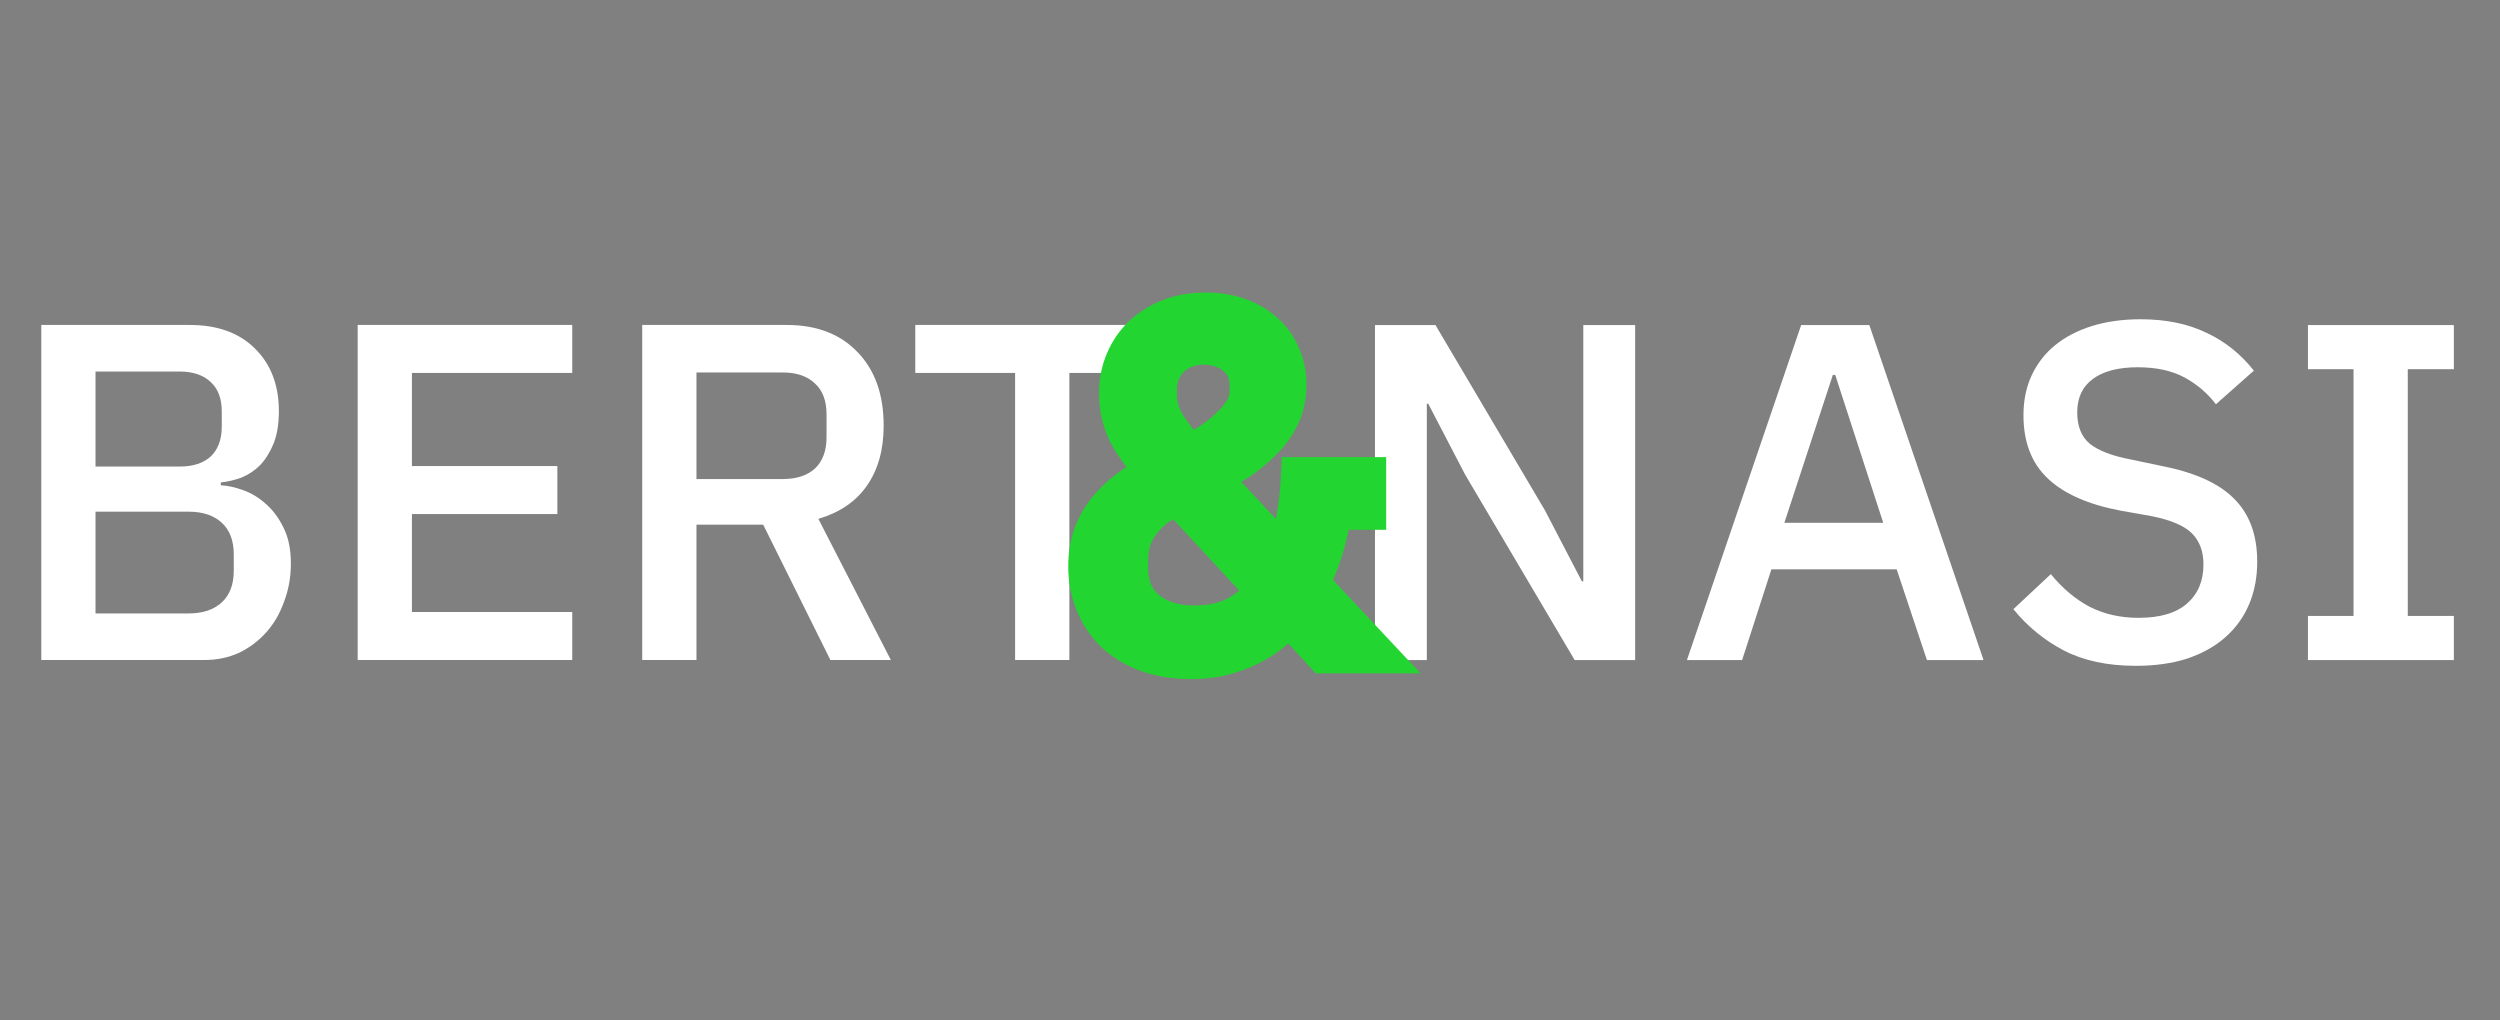 <svg width="125" height="51" viewBox="0 0 125 51" fill="none" xmlns="http://www.w3.org/2000/svg">
<rect x="0" y="0" width="125" height="51" fill="#808080" stroke="none"/>
<path d="M2.064 16.248H9.48C10.872 16.248 11.96 16.64 12.744 17.424C13.544 18.208 13.944 19.256 13.944 20.568C13.944 21.192 13.856 21.728 13.68 22.176C13.504 22.608 13.28 22.968 13.008 23.256C12.736 23.528 12.424 23.736 12.072 23.88C11.72 24.008 11.376 24.088 11.04 24.12V24.264C11.376 24.28 11.744 24.36 12.144 24.504C12.56 24.648 12.944 24.88 13.296 25.2C13.648 25.504 13.944 25.904 14.184 26.4C14.424 26.88 14.544 27.472 14.544 28.176C14.544 28.848 14.432 29.48 14.208 30.072C14 30.664 13.704 31.176 13.32 31.608C12.936 32.04 12.48 32.384 11.952 32.64C11.424 32.88 10.848 33 10.224 33H2.064V16.248ZM4.776 30.672H9.432C10.136 30.672 10.688 30.488 11.088 30.12C11.488 29.752 11.688 29.224 11.688 28.536V27.72C11.688 27.032 11.488 26.504 11.088 26.136C10.688 25.768 10.136 25.584 9.432 25.584H4.776V30.672ZM4.776 23.328H8.976C9.648 23.328 10.168 23.16 10.536 22.824C10.904 22.472 11.088 21.976 11.088 21.336V20.568C11.088 19.928 10.904 19.44 10.536 19.104C10.168 18.752 9.648 18.576 8.976 18.576H4.776V23.328ZM17.884 33V16.248H28.612V18.648H20.596V23.304H27.868V25.704H20.596V30.6H28.612V33H17.884ZM34.823 33H32.111V16.248H39.335C40.839 16.248 42.023 16.704 42.887 17.616C43.751 18.512 44.183 19.736 44.183 21.288C44.183 22.488 43.903 23.488 43.343 24.288C42.799 25.072 41.991 25.624 40.919 25.944L44.543 33H41.519L38.159 26.232H34.823V33ZM39.143 23.952C39.831 23.952 40.367 23.776 40.751 23.424C41.135 23.056 41.327 22.536 41.327 21.864V20.712C41.327 20.04 41.135 19.528 40.751 19.176C40.367 18.808 39.831 18.624 39.143 18.624H34.823V23.952H39.143ZM53.468 18.648V33H50.755V18.648H45.764V16.248H58.459V18.648H53.468Z" fill="white"/>
<path d="M73.261 23.739L71.413 20.188H71.341V33.004H68.749V16.252H71.773L77.246 25.515L79.094 29.067H79.165V16.252H81.757V33.004H78.734L73.261 23.739ZM96.346 33.004L94.834 28.468H88.57L87.106 33.004H84.346L90.058 16.252H93.466L99.178 33.004H96.346ZM91.762 18.747H91.642L89.218 26.14H94.162L91.762 18.747ZM106.789 33.291C105.381 33.291 104.181 33.035 103.189 32.523C102.213 32.011 101.373 31.323 100.669 30.459L102.541 28.707C103.133 29.427 103.781 29.971 104.485 30.34C105.205 30.707 106.021 30.892 106.933 30.892C108.005 30.892 108.813 30.651 109.357 30.172C109.901 29.692 110.173 29.044 110.173 28.227C110.173 27.572 109.981 27.052 109.597 26.668C109.213 26.284 108.533 25.995 107.557 25.803L106.069 25.54C104.437 25.235 103.213 24.7 102.397 23.931C101.581 23.163 101.173 22.108 101.173 20.764C101.173 20.027 101.309 19.363 101.581 18.771C101.869 18.163 102.261 17.66 102.757 17.259C103.269 16.843 103.885 16.523 104.605 16.299C105.325 16.076 106.133 15.963 107.029 15.963C108.293 15.963 109.389 16.188 110.317 16.636C111.245 17.067 112.037 17.7 112.693 18.532L110.797 20.212C110.365 19.651 109.837 19.203 109.213 18.867C108.589 18.532 107.813 18.363 106.885 18.363C105.925 18.363 105.181 18.555 104.653 18.939C104.125 19.323 103.861 19.884 103.861 20.619C103.861 21.323 104.077 21.852 104.509 22.203C104.941 22.54 105.613 22.796 106.525 22.971L108.013 23.284C109.693 23.604 110.917 24.148 111.685 24.916C112.469 25.683 112.861 26.739 112.861 28.084C112.861 28.867 112.725 29.579 112.453 30.22C112.181 30.86 111.781 31.412 111.253 31.875C110.741 32.324 110.109 32.675 109.357 32.931C108.605 33.172 107.749 33.291 106.789 33.291ZM115.397 33.004V30.796H117.677V18.459H115.397V16.252H122.693V18.459H120.389V30.796H122.693V33.004H115.397Z" fill="white"/>
<mask id="path-3-outside-1_419_933" maskUnits="userSpaceOnUse" x="52.685" y="13.665" width="19" height="21" fill="black">
<rect fill="white" x="52.685" y="13.665" width="19" height="21"/>
<path d="M64.421 30.697C64.246 30.905 64.022 31.145 63.749 31.417C63.477 31.673 63.142 31.913 62.742 32.137C62.358 32.361 61.894 32.553 61.349 32.713C60.822 32.873 60.221 32.953 59.55 32.953C58.718 32.953 57.981 32.833 57.342 32.593C56.702 32.353 56.166 32.025 55.733 31.609C55.301 31.177 54.974 30.681 54.749 30.121C54.526 29.561 54.413 28.961 54.413 28.321C54.413 27.697 54.51 27.145 54.702 26.665C54.894 26.185 55.15 25.761 55.469 25.393C55.806 25.009 56.173 24.673 56.574 24.385C56.989 24.097 57.413 23.833 57.846 23.593C57.27 22.985 56.806 22.369 56.453 21.745C56.117 21.105 55.95 20.409 55.95 19.657C55.95 19.097 56.053 18.569 56.261 18.073C56.469 17.577 56.758 17.153 57.126 16.801C57.51 16.433 57.965 16.145 58.493 15.937C59.038 15.729 59.638 15.625 60.294 15.625C60.886 15.625 61.429 15.713 61.925 15.889C62.422 16.065 62.846 16.313 63.197 16.633C63.55 16.937 63.822 17.313 64.013 17.761C64.222 18.209 64.326 18.697 64.326 19.225C64.326 19.785 64.222 20.289 64.013 20.737C63.822 21.169 63.55 21.569 63.197 21.937C62.846 22.305 62.438 22.649 61.974 22.969C61.51 23.273 61.014 23.569 60.486 23.857L64.254 27.913C64.493 27.305 64.677 26.657 64.805 25.969C64.933 25.281 65.013 24.577 65.046 23.857H68.309V25.489H66.606C66.493 26.193 66.341 26.857 66.15 27.481C65.957 28.089 65.725 28.657 65.454 29.185L68.718 32.665H66.222L64.421 30.697ZM60.197 17.233C59.51 17.233 58.941 17.449 58.493 17.881C58.062 18.313 57.846 18.849 57.846 19.489V19.777C57.846 20.257 57.989 20.745 58.278 21.241C58.581 21.721 58.974 22.233 59.453 22.777C59.837 22.569 60.206 22.353 60.557 22.129C60.925 21.889 61.245 21.633 61.517 21.361C61.806 21.089 62.038 20.809 62.214 20.521C62.389 20.217 62.477 19.897 62.477 19.561V19.273C62.477 18.617 62.245 18.113 61.782 17.761C61.334 17.409 60.806 17.233 60.197 17.233ZM59.718 31.273C60.533 31.273 61.237 31.121 61.83 30.817C62.422 30.497 62.925 30.073 63.342 29.545L58.853 24.697C58.533 24.873 58.221 25.057 57.917 25.249C57.63 25.441 57.373 25.673 57.15 25.945C56.925 26.201 56.742 26.505 56.597 26.857C56.469 27.193 56.406 27.593 56.406 28.057V28.417C56.406 29.297 56.702 29.993 57.294 30.505C57.901 31.017 58.709 31.273 59.718 31.273Z"/>
</mask>
<path d="M64.421 30.697C64.246 30.905 64.022 31.145 63.749 31.417C63.477 31.673 63.142 31.913 62.742 32.137C62.358 32.361 61.894 32.553 61.349 32.713C60.822 32.873 60.221 32.953 59.55 32.953C58.718 32.953 57.981 32.833 57.342 32.593C56.702 32.353 56.166 32.025 55.733 31.609C55.301 31.177 54.974 30.681 54.749 30.121C54.526 29.561 54.413 28.961 54.413 28.321C54.413 27.697 54.51 27.145 54.702 26.665C54.894 26.185 55.15 25.761 55.469 25.393C55.806 25.009 56.173 24.673 56.574 24.385C56.989 24.097 57.413 23.833 57.846 23.593C57.27 22.985 56.806 22.369 56.453 21.745C56.117 21.105 55.95 20.409 55.95 19.657C55.95 19.097 56.053 18.569 56.261 18.073C56.469 17.577 56.758 17.153 57.126 16.801C57.51 16.433 57.965 16.145 58.493 15.937C59.038 15.729 59.638 15.625 60.294 15.625C60.886 15.625 61.429 15.713 61.925 15.889C62.422 16.065 62.846 16.313 63.197 16.633C63.55 16.937 63.822 17.313 64.013 17.761C64.222 18.209 64.326 18.697 64.326 19.225C64.326 19.785 64.222 20.289 64.013 20.737C63.822 21.169 63.55 21.569 63.197 21.937C62.846 22.305 62.438 22.649 61.974 22.969C61.51 23.273 61.014 23.569 60.486 23.857L64.254 27.913C64.493 27.305 64.677 26.657 64.805 25.969C64.933 25.281 65.013 24.577 65.046 23.857H68.309V25.489H66.606C66.493 26.193 66.341 26.857 66.15 27.481C65.957 28.089 65.725 28.657 65.454 29.185L68.718 32.665H66.222L64.421 30.697ZM60.197 17.233C59.51 17.233 58.941 17.449 58.493 17.881C58.062 18.313 57.846 18.849 57.846 19.489V19.777C57.846 20.257 57.989 20.745 58.278 21.241C58.581 21.721 58.974 22.233 59.453 22.777C59.837 22.569 60.206 22.353 60.557 22.129C60.925 21.889 61.245 21.633 61.517 21.361C61.806 21.089 62.038 20.809 62.214 20.521C62.389 20.217 62.477 19.897 62.477 19.561V19.273C62.477 18.617 62.245 18.113 61.782 17.761C61.334 17.409 60.806 17.233 60.197 17.233ZM59.718 31.273C60.533 31.273 61.237 31.121 61.83 30.817C62.422 30.497 62.925 30.073 63.342 29.545L58.853 24.697C58.533 24.873 58.221 25.057 57.917 25.249C57.63 25.441 57.373 25.673 57.15 25.945C56.925 26.201 56.742 26.505 56.597 26.857C56.469 27.193 56.406 27.593 56.406 28.057V28.417C56.406 29.297 56.702 29.993 57.294 30.505C57.901 31.017 58.709 31.273 59.718 31.273Z" fill="#0D0F0F"/>
<path d="M64.421 30.697L65.159 30.022L64.392 29.184L63.658 30.051L64.421 30.697ZM63.749 31.417L64.435 32.145L64.446 32.135L64.457 32.124L63.749 31.417ZM62.742 32.137L62.253 31.265L62.245 31.269L62.238 31.274L62.742 32.137ZM61.349 32.713L61.067 31.754L61.059 31.756L61.349 32.713ZM57.342 32.593L56.99 33.53L56.99 33.53L57.342 32.593ZM55.733 31.609L55.026 32.316L55.033 32.323L55.04 32.33L55.733 31.609ZM54.749 30.121L55.678 29.75L55.678 29.75L54.749 30.121ZM54.702 26.665L55.63 27.037L55.63 27.037L54.702 26.665ZM55.469 25.393L54.717 24.735L54.715 24.737L55.469 25.393ZM56.574 24.385L56.004 23.563L55.997 23.568L55.989 23.574L56.574 24.385ZM57.846 23.593L58.331 24.468L59.458 23.841L58.572 22.906L57.846 23.593ZM56.453 21.745L55.568 22.21L55.575 22.224L55.583 22.237L56.453 21.745ZM57.126 16.801L57.817 17.524L57.818 17.523L57.126 16.801ZM58.493 15.937L58.136 15.003L58.127 15.007L58.493 15.937ZM61.925 15.889L62.26 14.947L62.26 14.947L61.925 15.889ZM63.197 16.633L62.525 17.373L62.534 17.382L62.544 17.39L63.197 16.633ZM64.013 17.761L63.094 18.155L63.1 18.169L63.106 18.183L64.013 17.761ZM64.013 20.737L63.106 20.316L63.103 20.324L63.1 20.331L64.013 20.737ZM63.197 21.937L63.92 22.629L63.92 22.629L63.197 21.937ZM61.974 22.969L62.522 23.806L62.532 23.799L62.541 23.793L61.974 22.969ZM60.486 23.857L60.007 22.979L58.877 23.596L59.753 24.538L60.486 23.857ZM64.254 27.913L63.521 28.594L64.601 29.757L65.184 28.28L64.254 27.913ZM64.805 25.969L63.822 25.786L63.822 25.786L64.805 25.969ZM65.046 23.857V22.857H64.089L64.046 23.813L65.046 23.857ZM68.309 23.857H69.309V22.857H68.309V23.857ZM68.309 25.489V26.489H69.309V25.489H68.309ZM66.606 25.489V24.489H65.752L65.618 25.332L66.606 25.489ZM66.15 27.481L67.103 27.782L67.105 27.775L66.15 27.481ZM65.454 29.185L64.565 28.727L64.241 29.355L64.724 29.869L65.454 29.185ZM68.718 32.665V33.665H71.026L69.447 31.981L68.718 32.665ZM66.222 32.665L65.484 33.34L65.781 33.665H66.222V32.665ZM58.493 17.881L57.799 17.162L57.793 17.168L57.786 17.174L58.493 17.881ZM58.278 21.241L57.413 21.744L57.422 21.76L57.433 21.776L58.278 21.241ZM59.453 22.777L58.704 23.439L59.23 24.036L59.93 23.657L59.453 22.777ZM60.557 22.129L61.094 22.973L61.104 22.967L60.557 22.129ZM61.517 21.361L60.831 20.634L60.821 20.644L60.81 20.654L61.517 21.361ZM62.214 20.521L63.067 21.043L63.073 21.033L63.079 21.022L62.214 20.521ZM61.782 17.761L61.164 18.548L61.17 18.553L61.177 18.558L61.782 17.761ZM61.83 30.817L62.286 31.707L62.296 31.702L62.305 31.697L61.83 30.817ZM63.342 29.545L64.127 30.164L64.656 29.493L64.075 28.866L63.342 29.545ZM58.853 24.697L59.587 24.018L59.056 23.445L58.372 23.821L58.853 24.697ZM57.917 25.249L57.384 24.404L57.373 24.41L57.363 24.417L57.917 25.249ZM57.15 25.945L57.902 26.604L57.912 26.593L57.922 26.581L57.15 25.945ZM56.597 26.857L55.672 26.479L55.667 26.49L55.663 26.501L56.597 26.857ZM57.294 30.505L56.639 31.262L56.649 31.27L57.294 30.505ZM64.421 30.697L63.658 30.051C63.506 30.232 63.302 30.451 63.042 30.71L63.749 31.417L64.457 32.124C64.741 31.84 64.985 31.579 65.185 31.343L64.421 30.697ZM63.749 31.417L63.064 30.689C62.863 30.878 62.597 31.072 62.253 31.265L62.742 32.137L63.23 33.01C63.686 32.755 64.092 32.468 64.435 32.145L63.749 31.417ZM62.742 32.137L62.238 31.274C61.94 31.448 61.554 31.611 61.067 31.754L61.349 32.713L61.632 33.673C62.233 33.496 62.776 33.275 63.245 33.001L62.742 32.137ZM61.349 32.713L61.059 31.756C60.643 31.882 60.144 31.953 59.55 31.953V32.953V33.953C60.299 33.953 61 33.864 61.64 33.67L61.349 32.713ZM59.55 32.953V31.953C58.812 31.953 58.199 31.847 57.693 31.657L57.342 32.593L56.99 33.53C57.764 33.82 58.623 33.953 59.55 33.953V32.953ZM57.342 32.593L57.693 31.657C57.163 31.458 56.748 31.198 56.427 30.889L55.733 31.609L55.04 32.33C55.583 32.853 56.24 33.248 56.99 33.53L57.342 32.593ZM55.733 31.609L56.441 30.902C56.103 30.565 55.851 30.183 55.678 29.75L54.749 30.121L53.821 30.493C54.096 31.18 54.5 31.79 55.026 32.316L55.733 31.609ZM54.749 30.121L55.678 29.75C55.504 29.315 55.413 28.842 55.413 28.321H54.413H53.413C53.413 29.081 53.547 29.808 53.821 30.493L54.749 30.121ZM54.413 28.321H55.413C55.413 27.799 55.494 27.377 55.63 27.037L54.702 26.665L53.773 26.294C53.525 26.914 53.413 27.596 53.413 28.321H54.413ZM54.702 26.665L55.63 27.037C55.783 26.654 55.982 26.328 56.224 26.049L55.469 25.393L54.715 24.737C54.317 25.195 54.004 25.716 53.773 26.294L54.702 26.665ZM55.469 25.393L56.222 26.052C56.51 25.723 56.822 25.439 57.158 25.197L56.574 24.385L55.989 23.574C55.525 23.908 55.101 24.296 54.717 24.735L55.469 25.393ZM56.574 24.385L57.143 25.207C57.532 24.938 57.929 24.691 58.331 24.468L57.846 23.593L57.36 22.719C56.898 22.976 56.447 23.257 56.004 23.563L56.574 24.385ZM57.846 23.593L58.572 22.906C58.042 22.347 57.63 21.796 57.325 21.254L56.453 21.745L55.583 22.237C55.981 22.943 56.497 23.623 57.12 24.281L57.846 23.593ZM56.453 21.745L57.339 21.28C57.081 20.79 56.95 20.254 56.95 19.657H55.95H54.95C54.95 20.564 55.154 21.421 55.568 22.21L56.453 21.745ZM55.95 19.657H56.95C56.95 19.225 57.029 18.829 57.184 18.46L56.261 18.073L55.339 17.687C55.078 18.31 54.95 18.97 54.95 19.657H55.95ZM56.261 18.073L57.184 18.46C57.342 18.084 57.553 17.776 57.817 17.524L57.126 16.801L56.434 16.079C55.962 16.531 55.597 17.071 55.339 17.687L56.261 18.073ZM57.126 16.801L57.818 17.523C58.101 17.251 58.445 17.031 58.86 16.868L58.493 15.937L58.127 15.007C57.486 15.259 56.918 15.616 56.434 16.079L57.126 16.801ZM58.493 15.937L58.851 16.871C59.267 16.712 59.744 16.625 60.294 16.625V15.625V14.625C59.531 14.625 58.808 14.746 58.136 15.003L58.493 15.937ZM60.294 15.625V16.625C60.786 16.625 61.215 16.698 61.591 16.832L61.925 15.889L62.26 14.947C61.644 14.728 60.985 14.625 60.294 14.625V15.625ZM61.925 15.889L61.591 16.832C61.975 16.968 62.281 17.152 62.525 17.373L63.197 16.633L63.87 15.893C63.41 15.475 62.868 15.163 62.26 14.947L61.925 15.889ZM63.197 16.633L62.544 17.39C62.776 17.59 62.959 17.84 63.094 18.155L64.013 17.761L64.933 17.367C64.684 16.787 64.324 16.285 63.851 15.877L63.197 16.633ZM64.013 17.761L63.106 18.183C63.249 18.49 63.325 18.833 63.325 19.225H64.326H65.326C65.326 18.562 65.194 17.929 64.921 17.34L64.013 17.761ZM64.326 19.225H63.325C63.325 19.659 63.246 20.017 63.106 20.316L64.013 20.737L64.921 21.159C65.198 20.562 65.326 19.911 65.326 19.225H64.326ZM64.013 20.737L63.1 20.331C62.958 20.65 62.753 20.955 62.475 21.246L63.197 21.937L63.92 22.629C64.346 22.184 64.685 21.689 64.927 21.143L64.013 20.737ZM63.197 21.937L62.475 21.246C62.175 21.56 61.82 21.861 61.406 22.146L61.974 22.969L62.541 23.793C63.055 23.438 63.517 23.051 63.92 22.629L63.197 21.937ZM61.974 22.969L61.425 22.133C60.986 22.421 60.513 22.703 60.007 22.979L60.486 23.857L60.964 24.735C61.514 24.435 62.033 24.126 62.522 23.806L61.974 22.969ZM60.486 23.857L59.753 24.538L63.521 28.594L64.254 27.913L64.986 27.233L61.218 23.177L60.486 23.857ZM64.254 27.913L65.184 28.28C65.449 27.609 65.65 26.899 65.789 26.152L64.805 25.969L63.822 25.786C63.705 26.416 63.538 27.002 63.323 27.546L64.254 27.913ZM64.805 25.969L65.789 26.152C65.925 25.417 66.011 24.667 66.045 23.902L65.046 23.857L64.046 23.813C64.016 24.488 63.942 25.145 63.822 25.786L64.805 25.969ZM65.046 23.857V24.857H68.309V23.857V22.857H65.046V23.857ZM68.309 23.857H67.309V25.489H68.309H69.309V23.857H68.309ZM68.309 25.489V24.489H66.606V25.489V26.489H68.309V25.489ZM66.606 25.489L65.618 25.332C65.513 25.994 65.371 26.612 65.194 27.187L66.15 27.481L67.105 27.775C67.312 27.103 67.474 26.393 67.593 25.646L66.606 25.489ZM66.15 27.481L65.196 27.18C65.02 27.738 64.809 28.253 64.565 28.727L65.454 29.185L66.343 29.643C66.642 29.061 66.895 28.441 67.103 27.782L66.15 27.481ZM65.454 29.185L64.724 29.869L67.988 33.349L68.718 32.665L69.447 31.981L66.183 28.501L65.454 29.185ZM68.718 32.665V31.665H66.222V32.665V33.665H68.718V32.665ZM66.222 32.665L66.959 31.99L65.159 30.022L64.421 30.697L63.684 31.372L65.484 33.34L66.222 32.665ZM60.197 17.233V16.233C59.28 16.233 58.454 16.53 57.799 17.162L58.493 17.881L59.188 18.601C59.429 18.369 59.739 18.233 60.197 18.233V17.233ZM58.493 17.881L57.786 17.174C57.157 17.803 56.846 18.598 56.846 19.489H57.846H58.846C58.846 19.101 58.966 18.823 59.201 18.588L58.493 17.881ZM57.846 19.489H56.846V19.777H57.846H58.846V19.489H57.846ZM57.846 19.777H56.846C56.846 20.465 57.053 21.125 57.413 21.744L58.278 21.241L59.142 20.739C58.926 20.366 58.846 20.049 58.846 19.777H57.846ZM58.278 21.241L57.433 21.776C57.772 22.311 58.198 22.866 58.704 23.439L59.453 22.777L60.203 22.116C59.749 21.601 59.392 21.131 59.122 20.706L58.278 21.241ZM59.453 22.777L59.93 23.657C60.334 23.438 60.722 23.21 61.094 22.973L60.557 22.129L60.021 21.286C59.689 21.497 59.342 21.701 58.977 21.898L59.453 22.777ZM60.557 22.129L61.104 22.967C61.522 22.694 61.897 22.396 62.225 22.069L61.517 21.361L60.81 20.654C60.594 20.871 60.329 21.084 60.011 21.292L60.557 22.129ZM61.517 21.361L62.204 22.088C62.546 21.766 62.837 21.418 63.067 21.043L62.214 20.521L61.36 20C61.238 20.201 61.065 20.413 60.831 20.634L61.517 21.361ZM62.214 20.521L63.079 21.022C63.339 20.573 63.477 20.081 63.477 19.561H62.477H61.477C61.477 19.713 61.44 19.861 61.348 20.02L62.214 20.521ZM62.477 19.561H63.477V19.273H62.477H61.477V19.561H62.477ZM62.477 19.273H63.477C63.477 18.35 63.133 17.532 62.386 16.965L61.782 17.761L61.177 18.558C61.358 18.695 61.477 18.885 61.477 19.273H62.477ZM61.782 17.761L62.399 16.975C61.763 16.475 61.014 16.233 60.197 16.233V17.233V18.233C60.598 18.233 60.904 18.344 61.164 18.548L61.782 17.761ZM59.718 31.273V32.273C60.657 32.273 61.525 32.098 62.286 31.707L61.83 30.817L61.373 29.928C60.95 30.145 60.41 30.273 59.718 30.273V31.273ZM61.83 30.817L62.305 31.697C63.017 31.312 63.627 30.799 64.127 30.164L63.342 29.545L62.556 28.927C62.225 29.347 61.826 29.682 61.354 29.938L61.83 30.817ZM63.342 29.545L64.075 28.866L59.587 24.018L58.853 24.697L58.12 25.377L62.608 30.225L63.342 29.545ZM58.853 24.697L58.372 23.821C58.034 24.007 57.705 24.201 57.384 24.404L57.917 25.249L58.452 26.095C58.738 25.914 59.033 25.74 59.336 25.574L58.853 24.697ZM57.917 25.249L57.363 24.417C56.992 24.665 56.663 24.963 56.378 25.31L57.15 25.945L57.922 26.581C58.084 26.383 58.267 26.218 58.472 26.081L57.917 25.249ZM57.15 25.945L56.397 25.287C56.092 25.635 55.853 26.037 55.672 26.479L56.597 26.857L57.523 27.236C57.63 26.974 57.759 26.768 57.902 26.604L57.15 25.945ZM56.597 26.857L55.663 26.501C55.481 26.979 55.406 27.505 55.406 28.057H56.406H57.406C57.406 27.681 57.458 27.408 57.532 27.213L56.597 26.857ZM56.406 28.057H55.406V28.417H56.406H57.406V28.057H56.406ZM56.406 28.417H55.406C55.406 29.547 55.799 30.535 56.639 31.262L57.294 30.505L57.948 29.749C57.604 29.452 57.406 29.047 57.406 28.417H56.406ZM57.294 30.505L56.649 31.27C57.482 31.971 58.539 32.273 59.718 32.273V31.273V30.273C58.88 30.273 58.321 30.064 57.938 29.74L57.294 30.505Z" fill="#23D530" mask="url(#path-3-outside-1_419_933)"/>
</svg>
